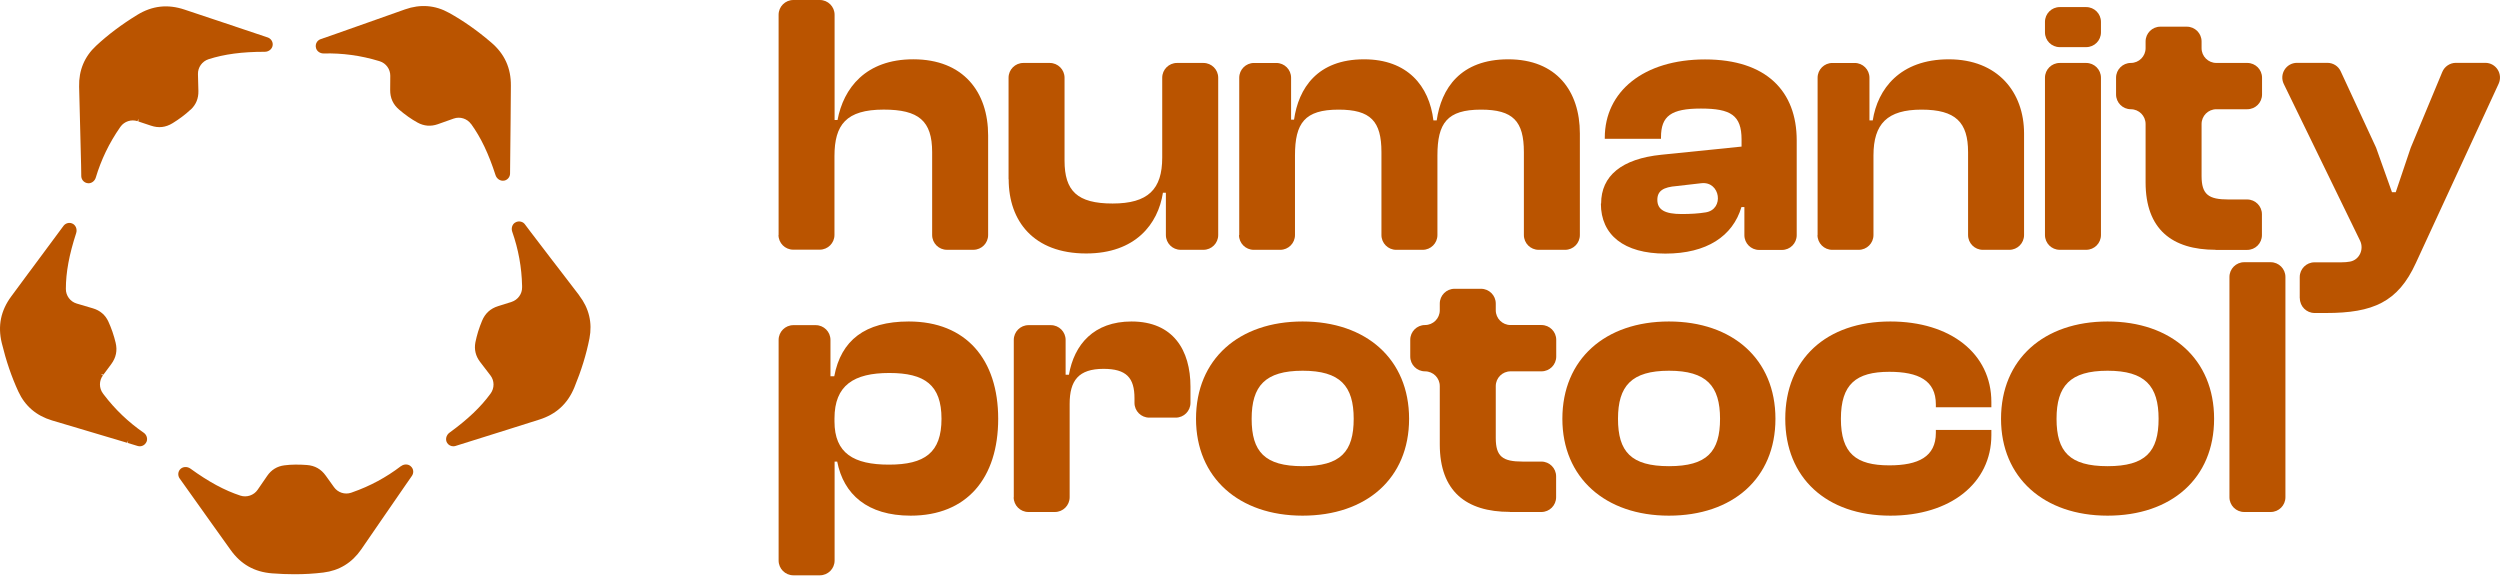 <svg width="170" height="40" viewBox="0 0 170 40" fill="none" xmlns="http://www.w3.org/2000/svg">
<path d="M27.267 31.695C26.262 32.464 25.151 33.06 23.966 33.473L23.872 33.507C23.452 33.649 22.975 33.496 22.713 33.128L22.154 32.348C21.835 31.897 21.411 31.661 20.867 31.62C20.619 31.601 20.383 31.593 20.09 31.593C19.831 31.593 19.588 31.612 19.344 31.642C18.852 31.702 18.455 31.942 18.169 32.359L17.517 33.308C17.262 33.679 16.778 33.844 16.346 33.702C15.269 33.349 14.189 32.764 12.947 31.864C12.718 31.699 12.396 31.729 12.231 31.935C12.092 32.108 12.088 32.355 12.216 32.535C12.943 33.567 13.679 34.599 14.395 35.596L15.678 37.39C16.376 38.373 17.299 38.894 18.5 38.988C19.029 39.029 19.535 39.048 20.03 39.048C20.706 39.048 21.355 39.011 21.992 38.932C23.065 38.8 23.928 38.275 24.558 37.367C25.009 36.718 25.463 36.054 25.902 35.413L26.104 35.12C26.596 34.407 27.095 33.676 27.594 32.959C27.732 32.76 27.867 32.562 28.006 32.366C28.07 32.276 28.1 32.171 28.1 32.066C28.1 31.916 28.025 31.777 27.905 31.684C27.729 31.545 27.462 31.552 27.271 31.699L27.267 31.695Z" fill="#BA5400"/>
<path d="M9.765 29.42C8.726 28.704 7.814 27.829 7.057 26.831L6.997 26.749C6.73 26.392 6.73 25.89 6.997 25.53L6.854 25.425L7.03 25.481L7.567 24.757C7.893 24.314 7.991 23.838 7.863 23.305C7.807 23.065 7.739 22.836 7.646 22.558C7.563 22.318 7.469 22.086 7.368 21.864C7.158 21.414 6.809 21.114 6.321 20.968L5.214 20.641C4.779 20.514 4.475 20.105 4.479 19.647C4.479 18.518 4.704 17.31 5.181 15.847C5.267 15.576 5.139 15.28 4.892 15.19C4.686 15.111 4.449 15.183 4.318 15.359C3.549 16.387 2.783 17.426 2.044 18.428L2.014 18.465C1.602 19.028 1.185 19.591 0.769 20.15C0.052 21.118 -0.162 22.157 0.12 23.324C0.416 24.543 0.784 25.623 1.249 26.629C1.703 27.612 2.472 28.268 3.53 28.587C4.288 28.812 5.057 29.041 5.803 29.263L6.077 29.345C6.929 29.596 7.803 29.855 8.659 30.114L8.711 29.945L8.7 30.125C8.917 30.193 9.139 30.257 9.353 30.324C9.401 30.339 9.454 30.347 9.506 30.347C9.563 30.347 9.615 30.339 9.668 30.32C9.81 30.272 9.919 30.159 9.975 30.017C10.05 29.806 9.964 29.555 9.765 29.42Z" fill="#BA5400"/>
<path d="M12.962 7.461C13.326 7.123 13.502 6.696 13.491 6.189L13.461 5.038C13.45 4.584 13.743 4.171 14.178 4.028C15.251 3.683 16.462 3.522 17.989 3.522H18.008C18.293 3.522 18.534 3.308 18.545 3.042C18.556 2.82 18.413 2.618 18.203 2.546C17.055 2.156 15.9 1.77 14.774 1.395L14.534 1.316C13.87 1.095 13.21 0.873 12.546 0.652C11.402 0.269 10.347 0.389 9.327 1.016C8.258 1.672 7.346 2.359 6.536 3.113C5.744 3.848 5.354 4.782 5.38 5.889C5.399 6.681 5.421 7.484 5.44 8.26L5.448 8.568C5.47 9.449 5.496 10.35 5.515 11.243C5.519 11.487 5.526 11.727 5.526 11.967C5.526 12.076 5.564 12.181 5.628 12.267C5.718 12.387 5.86 12.458 6.01 12.462H6.025C6.243 12.462 6.446 12.301 6.513 12.076C6.877 10.864 7.421 9.727 8.16 8.665L8.194 8.617C8.453 8.253 8.929 8.099 9.353 8.241L9.409 8.076V8.26L10.265 8.545C10.786 8.722 11.267 8.665 11.736 8.377C11.945 8.249 12.152 8.11 12.377 7.941C12.587 7.784 12.775 7.63 12.951 7.461H12.962Z" fill="#BA5400"/>
<path d="M32.032 8.425C32.696 9.341 33.225 10.448 33.697 11.911C33.773 12.14 33.979 12.29 34.197 12.29C34.238 12.29 34.279 12.286 34.32 12.275C34.534 12.215 34.684 12.02 34.684 11.798C34.703 10.564 34.711 9.322 34.722 8.118L34.74 5.833C34.752 4.629 34.313 3.661 33.397 2.884C32.444 2.07 31.51 1.414 30.542 0.877C29.597 0.348 28.588 0.269 27.545 0.637C26.798 0.9 26.04 1.166 25.309 1.429L25.035 1.526C24.198 1.823 23.343 2.126 22.495 2.423C22.266 2.502 22.037 2.58 21.812 2.659C21.707 2.693 21.621 2.76 21.557 2.847C21.471 2.971 21.448 3.124 21.49 3.274C21.553 3.488 21.76 3.635 22 3.635H22.015C23.283 3.605 24.529 3.773 25.755 4.145L25.826 4.167C26.25 4.299 26.543 4.708 26.539 5.154L26.532 6.114C26.528 6.666 26.727 7.105 27.147 7.461C27.335 7.623 27.526 7.769 27.759 7.938C27.969 8.084 28.179 8.219 28.393 8.335C28.828 8.575 29.289 8.613 29.766 8.448L30.854 8.062C31.278 7.911 31.765 8.062 32.032 8.433V8.425Z" fill="#BA5400"/>
<path d="M39.389 20.087C38.909 19.46 38.421 18.823 37.945 18.203L37.554 17.697C37.082 17.082 36.602 16.455 36.133 15.836L36.095 15.787C35.96 15.611 35.829 15.435 35.697 15.258C35.634 15.168 35.544 15.108 35.438 15.078C35.296 15.033 35.142 15.06 35.011 15.146C34.827 15.27 34.752 15.525 34.831 15.754C35.251 16.947 35.476 18.185 35.502 19.442V19.543C35.51 19.985 35.213 20.391 34.786 20.529L33.87 20.818C33.345 20.983 32.989 21.31 32.779 21.816C32.685 22.041 32.602 22.267 32.512 22.548C32.437 22.796 32.377 23.036 32.328 23.272C32.235 23.76 32.34 24.21 32.647 24.611L33.349 25.527C33.627 25.887 33.63 26.393 33.36 26.761C32.696 27.676 31.807 28.52 30.561 29.425C30.332 29.593 30.265 29.909 30.411 30.126C30.505 30.269 30.663 30.348 30.828 30.348C30.877 30.348 30.925 30.34 30.974 30.325C32.201 29.946 33.431 29.556 34.621 29.181L34.666 29.166C35.33 28.956 35.998 28.746 36.665 28.535C37.813 28.175 38.597 27.459 39.055 26.348C39.532 25.189 39.869 24.101 40.083 23.013C40.289 21.951 40.057 20.968 39.385 20.09L39.389 20.087Z" fill="#BA5400"/>
<path d="M52.945 15.982V1.004C52.945 0.45 53.395 0 53.949 0H55.748C56.303 0 56.752 0.45 56.752 1.004V8.16H56.953C57.355 6.008 58.856 4.032 62.101 4.032C65.523 4.032 67.193 6.265 67.193 9.204V15.982C67.193 16.537 66.743 16.986 66.189 16.986H64.39C63.836 16.986 63.386 16.537 63.386 15.982V10.345C63.386 8.216 62.471 7.453 60.093 7.453C57.531 7.453 56.744 8.489 56.744 10.617V15.975C56.744 16.529 56.294 16.978 55.74 16.978H53.941C53.387 16.978 52.937 16.529 52.937 15.975L52.945 15.982Z" fill="#BA5400"/>
<path d="M68.582 12.192V5.285C68.582 4.731 69.032 4.281 69.586 4.281H71.385C71.939 4.281 72.389 4.731 72.389 5.285V10.923C72.389 12.979 73.248 13.839 75.658 13.839C78.067 13.839 79.031 12.875 79.031 10.722V5.285C79.031 4.731 79.481 4.281 80.035 4.281H81.834C82.388 4.281 82.838 4.731 82.838 5.285V15.983C82.838 16.537 82.388 16.987 81.834 16.987H80.284C79.73 16.987 79.28 16.537 79.28 15.983V13.108H79.079C78.75 15.236 77.208 17.236 73.859 17.236C70.285 17.236 68.59 15.035 68.59 12.192H68.582Z" fill="#BA5400"/>
<path d="M84.268 15.984V5.286C84.268 4.732 84.718 4.282 85.272 4.282H86.79C87.344 4.282 87.794 4.732 87.794 5.286V8.137H87.995C88.3 6.009 89.569 4.033 92.757 4.033C95.697 4.033 97.19 5.832 97.472 8.185H97.696C98.002 6.033 99.295 4.033 102.563 4.033C105.832 4.033 107.431 6.186 107.431 9.077V15.984C107.431 16.538 106.981 16.988 106.427 16.988H104.628C104.073 16.988 103.624 16.538 103.624 15.984V10.346C103.624 8.242 102.893 7.455 100.708 7.455C98.403 7.455 97.745 8.37 97.745 10.571V15.984C97.745 16.538 97.295 16.988 96.741 16.988H94.942C94.388 16.988 93.938 16.538 93.938 15.984V10.346C93.938 8.242 93.207 7.455 91.022 7.455C88.717 7.455 88.059 8.37 88.059 10.571V15.984C88.059 16.538 87.609 16.988 87.055 16.988H85.256C84.702 16.988 84.252 16.538 84.252 15.984H84.268Z" fill="#BA5400"/>
<path d="M108.876 13.839C108.876 11.96 110.274 10.795 112.98 10.522L118.426 9.968V9.486C118.426 7.84 117.695 7.382 115.663 7.382C113.631 7.382 112.948 7.888 112.948 9.334V9.438H109.125V9.366C109.125 6.226 111.76 4.041 115.944 4.041C120.128 4.041 122.176 6.218 122.176 9.543V15.992C122.176 16.546 121.727 16.996 121.172 16.996H119.622C119.068 16.996 118.618 16.546 118.618 15.992V14.08H118.418C117.831 16.056 116.064 17.245 113.245 17.245C110.426 17.245 108.86 15.976 108.86 13.847L108.876 13.839ZM114.346 14.554C114.956 14.554 115.502 14.522 115.984 14.442C117.269 14.241 116.988 12.313 115.695 12.458L114.016 12.651C113.101 12.723 112.699 12.98 112.699 13.59C112.699 14.273 113.229 14.554 114.346 14.554Z" fill="#BA5400"/>
<path d="M123.597 15.984V5.286C123.597 4.732 124.047 4.282 124.601 4.282H126.119C126.673 4.282 127.123 4.732 127.123 5.286V8.185H127.347C127.677 6.057 129.195 4.033 132.52 4.033C135.845 4.033 137.636 6.266 137.636 9.077V15.984C137.636 16.538 137.186 16.988 136.632 16.988H134.833C134.279 16.988 133.829 16.538 133.829 15.984V10.346C133.829 8.322 132.994 7.455 130.664 7.455C128.335 7.455 127.396 8.418 127.396 10.571V15.984C127.396 16.538 126.946 16.988 126.392 16.988H124.593C124.039 16.988 123.589 16.538 123.589 15.984H123.597Z" fill="#BA5400"/>
<path d="M139.058 2.201V1.486C139.058 0.932 139.507 0.482 140.062 0.482H141.861C142.415 0.482 142.865 0.932 142.865 1.486V2.201C142.865 2.755 142.415 3.205 141.861 3.205H140.062C139.507 3.205 139.058 2.755 139.058 2.201ZM139.058 15.983V5.285C139.058 4.731 139.507 4.281 140.062 4.281H141.861C142.415 4.281 142.865 4.731 142.865 5.285V15.983C142.865 16.537 142.415 16.987 141.861 16.987H140.062C139.507 16.987 139.058 16.537 139.058 15.983Z" fill="#BA5400"/>
<path d="M150.663 16.986C147.699 16.986 145.9 15.588 145.9 12.4V8.432C145.9 7.878 145.451 7.428 144.896 7.428C144.342 7.428 143.892 6.979 143.892 6.424V5.284C143.892 4.73 144.342 4.28 144.896 4.28C145.451 4.28 145.9 3.83 145.9 3.276V2.818C145.9 2.264 146.35 1.814 146.904 1.814H148.703C149.257 1.814 149.707 2.264 149.707 2.818V3.276C149.707 3.83 150.157 4.28 150.711 4.28H152.815C153.37 4.28 153.819 4.73 153.819 5.284V6.424C153.819 6.979 153.37 7.428 152.815 7.428H150.711C150.157 7.428 149.707 7.878 149.707 8.432V11.966C149.707 13.235 150.189 13.564 151.53 13.564H152.807C153.362 13.564 153.811 14.014 153.811 14.568V15.99C153.811 16.544 153.362 16.994 152.807 16.994H150.663V16.986Z" fill="#BA5400"/>
<path d="M156.382 20.288V18.842C156.382 18.288 156.831 17.838 157.386 17.838H159.201C159.426 17.838 159.626 17.822 159.795 17.79C160.438 17.678 160.767 16.955 160.486 16.369L155.297 5.711C154.976 5.044 155.458 4.273 156.197 4.273H158.261C158.655 4.273 159.008 4.498 159.169 4.852L161.57 10.032C161.57 10.032 161.594 10.088 161.602 10.12L162.654 13.068H162.911L163.915 10.088C163.915 10.088 163.931 10.04 163.939 10.024L166.076 4.892C166.228 4.522 166.598 4.273 166.999 4.273H168.999C169.73 4.273 170.212 5.028 169.907 5.695L164.277 17.887C163.064 20.545 161.361 21.284 158.173 21.284H157.394C156.839 21.284 156.39 20.834 156.39 20.28L156.382 20.288Z" fill="#BA5400"/>
<path d="M52.946 38.117V23.114C52.946 22.56 53.396 22.11 53.95 22.11H55.468C56.022 22.11 56.472 22.56 56.472 23.114V25.588H56.729C57.187 23.154 58.809 21.861 61.797 21.861C65.7 21.861 67.877 24.447 67.877 28.479C67.877 32.511 65.748 35.065 61.925 35.065C58.986 35.065 57.363 33.619 56.93 31.387H56.753V38.117C56.753 38.671 56.303 39.121 55.749 39.121H53.95C53.396 39.121 52.946 38.671 52.946 38.117ZM60.447 31.595C62.881 31.595 64.022 30.784 64.022 28.479C64.022 26.174 62.881 25.363 60.472 25.363C58.062 25.363 56.745 26.198 56.745 28.455V28.656C56.745 30.832 58.062 31.595 60.447 31.595Z" fill="#BA5400"/>
<path d="M68.937 33.812V23.114C68.937 22.56 69.386 22.11 69.941 22.11H71.459C72.013 22.11 72.462 22.56 72.462 23.114V25.483H72.687C73.041 23.427 74.382 21.861 76.944 21.861C79.779 21.861 80.952 23.813 80.952 26.295V27.395C80.952 27.949 80.502 28.399 79.948 28.399H78.149C77.594 28.399 77.145 27.949 77.145 27.395V27.082C77.145 25.684 76.591 25.082 75.04 25.082C73.346 25.082 72.736 25.869 72.736 27.467V33.812C72.736 34.366 72.286 34.816 71.731 34.816H69.933C69.378 34.816 68.929 34.366 68.929 33.812H68.937Z" fill="#BA5400"/>
<path d="M81.329 28.479C81.329 24.423 84.244 21.861 88.573 21.861C92.902 21.861 95.818 24.423 95.818 28.479C95.818 32.535 92.902 35.065 88.573 35.065C84.244 35.065 81.329 32.479 81.329 28.479ZM92.051 28.479C92.051 26.247 91.135 25.21 88.581 25.21C86.027 25.21 85.112 26.247 85.112 28.479C85.112 30.712 85.995 31.7 88.581 31.7C91.168 31.7 92.051 30.712 92.051 28.479Z" fill="#BA5400"/>
<path d="M102.668 34.808C99.704 34.808 97.905 33.411 97.905 30.222V26.255C97.905 25.7 97.455 25.251 96.901 25.251C96.347 25.251 95.897 24.801 95.897 24.247V23.106C95.897 22.552 96.347 22.102 96.901 22.102C97.455 22.102 97.905 21.653 97.905 21.098V20.641C97.905 20.087 98.355 19.637 98.909 19.637H100.708C101.262 19.637 101.712 20.087 101.712 20.641V21.098C101.712 21.653 102.162 22.102 102.716 22.102H104.82C105.374 22.102 105.824 22.552 105.824 23.106V24.247C105.824 24.801 105.374 25.251 104.82 25.251H102.716C102.162 25.251 101.712 25.7 101.712 26.255V29.788C101.712 31.057 102.194 31.387 103.535 31.387H104.812C105.366 31.387 105.816 31.836 105.816 32.391V33.812C105.816 34.366 105.366 34.816 104.812 34.816H102.668V34.808Z" fill="#BA5400"/>
<path d="M106.241 28.479C106.241 24.423 109.156 21.861 113.485 21.861C117.814 21.861 120.73 24.423 120.73 28.479C120.73 32.535 117.814 35.065 113.485 35.065C109.156 35.065 106.241 32.479 106.241 28.479ZM116.963 28.479C116.963 26.247 116.047 25.21 113.493 25.21C110.939 25.21 110.024 26.247 110.024 28.479C110.024 30.712 110.907 31.7 113.493 31.7C116.08 31.7 116.963 30.712 116.963 28.479Z" fill="#BA5400"/>
<path d="M121.398 28.479C121.398 24.423 124.185 21.861 128.546 21.861C132.626 21.861 135.413 24.038 135.413 27.339V27.692H131.638V27.491C131.638 25.869 130.45 25.283 128.474 25.283C126.217 25.283 125.181 26.118 125.181 28.479C125.181 30.84 126.217 31.644 128.474 31.644C130.45 31.644 131.638 31.057 131.638 29.435V29.234H135.413V29.587C135.413 32.856 132.626 35.065 128.546 35.065C124.185 35.065 121.398 32.479 121.398 28.479Z" fill="#BA5400"/>
<path d="M136.07 28.479C136.07 24.423 138.986 21.861 143.315 21.861C147.643 21.861 150.559 24.423 150.559 28.479C150.559 32.535 147.643 35.065 143.315 35.065C138.986 35.065 136.07 32.479 136.07 28.479ZM146.784 28.479C146.784 26.247 145.869 25.21 143.315 25.21C140.761 25.21 139.845 26.247 139.845 28.479C139.845 30.712 140.728 31.7 143.315 31.7C145.901 31.7 146.784 30.712 146.784 28.479Z" fill="#BA5400"/>
<path d="M151.602 33.813V18.834C151.602 18.28 152.052 17.83 152.606 17.83H154.405C154.96 17.83 155.409 18.28 155.409 18.834V33.813C155.409 34.367 154.96 34.816 154.405 34.816H152.606C152.052 34.816 151.602 34.367 151.602 33.813Z" fill="#BA5400"/>
</svg>
